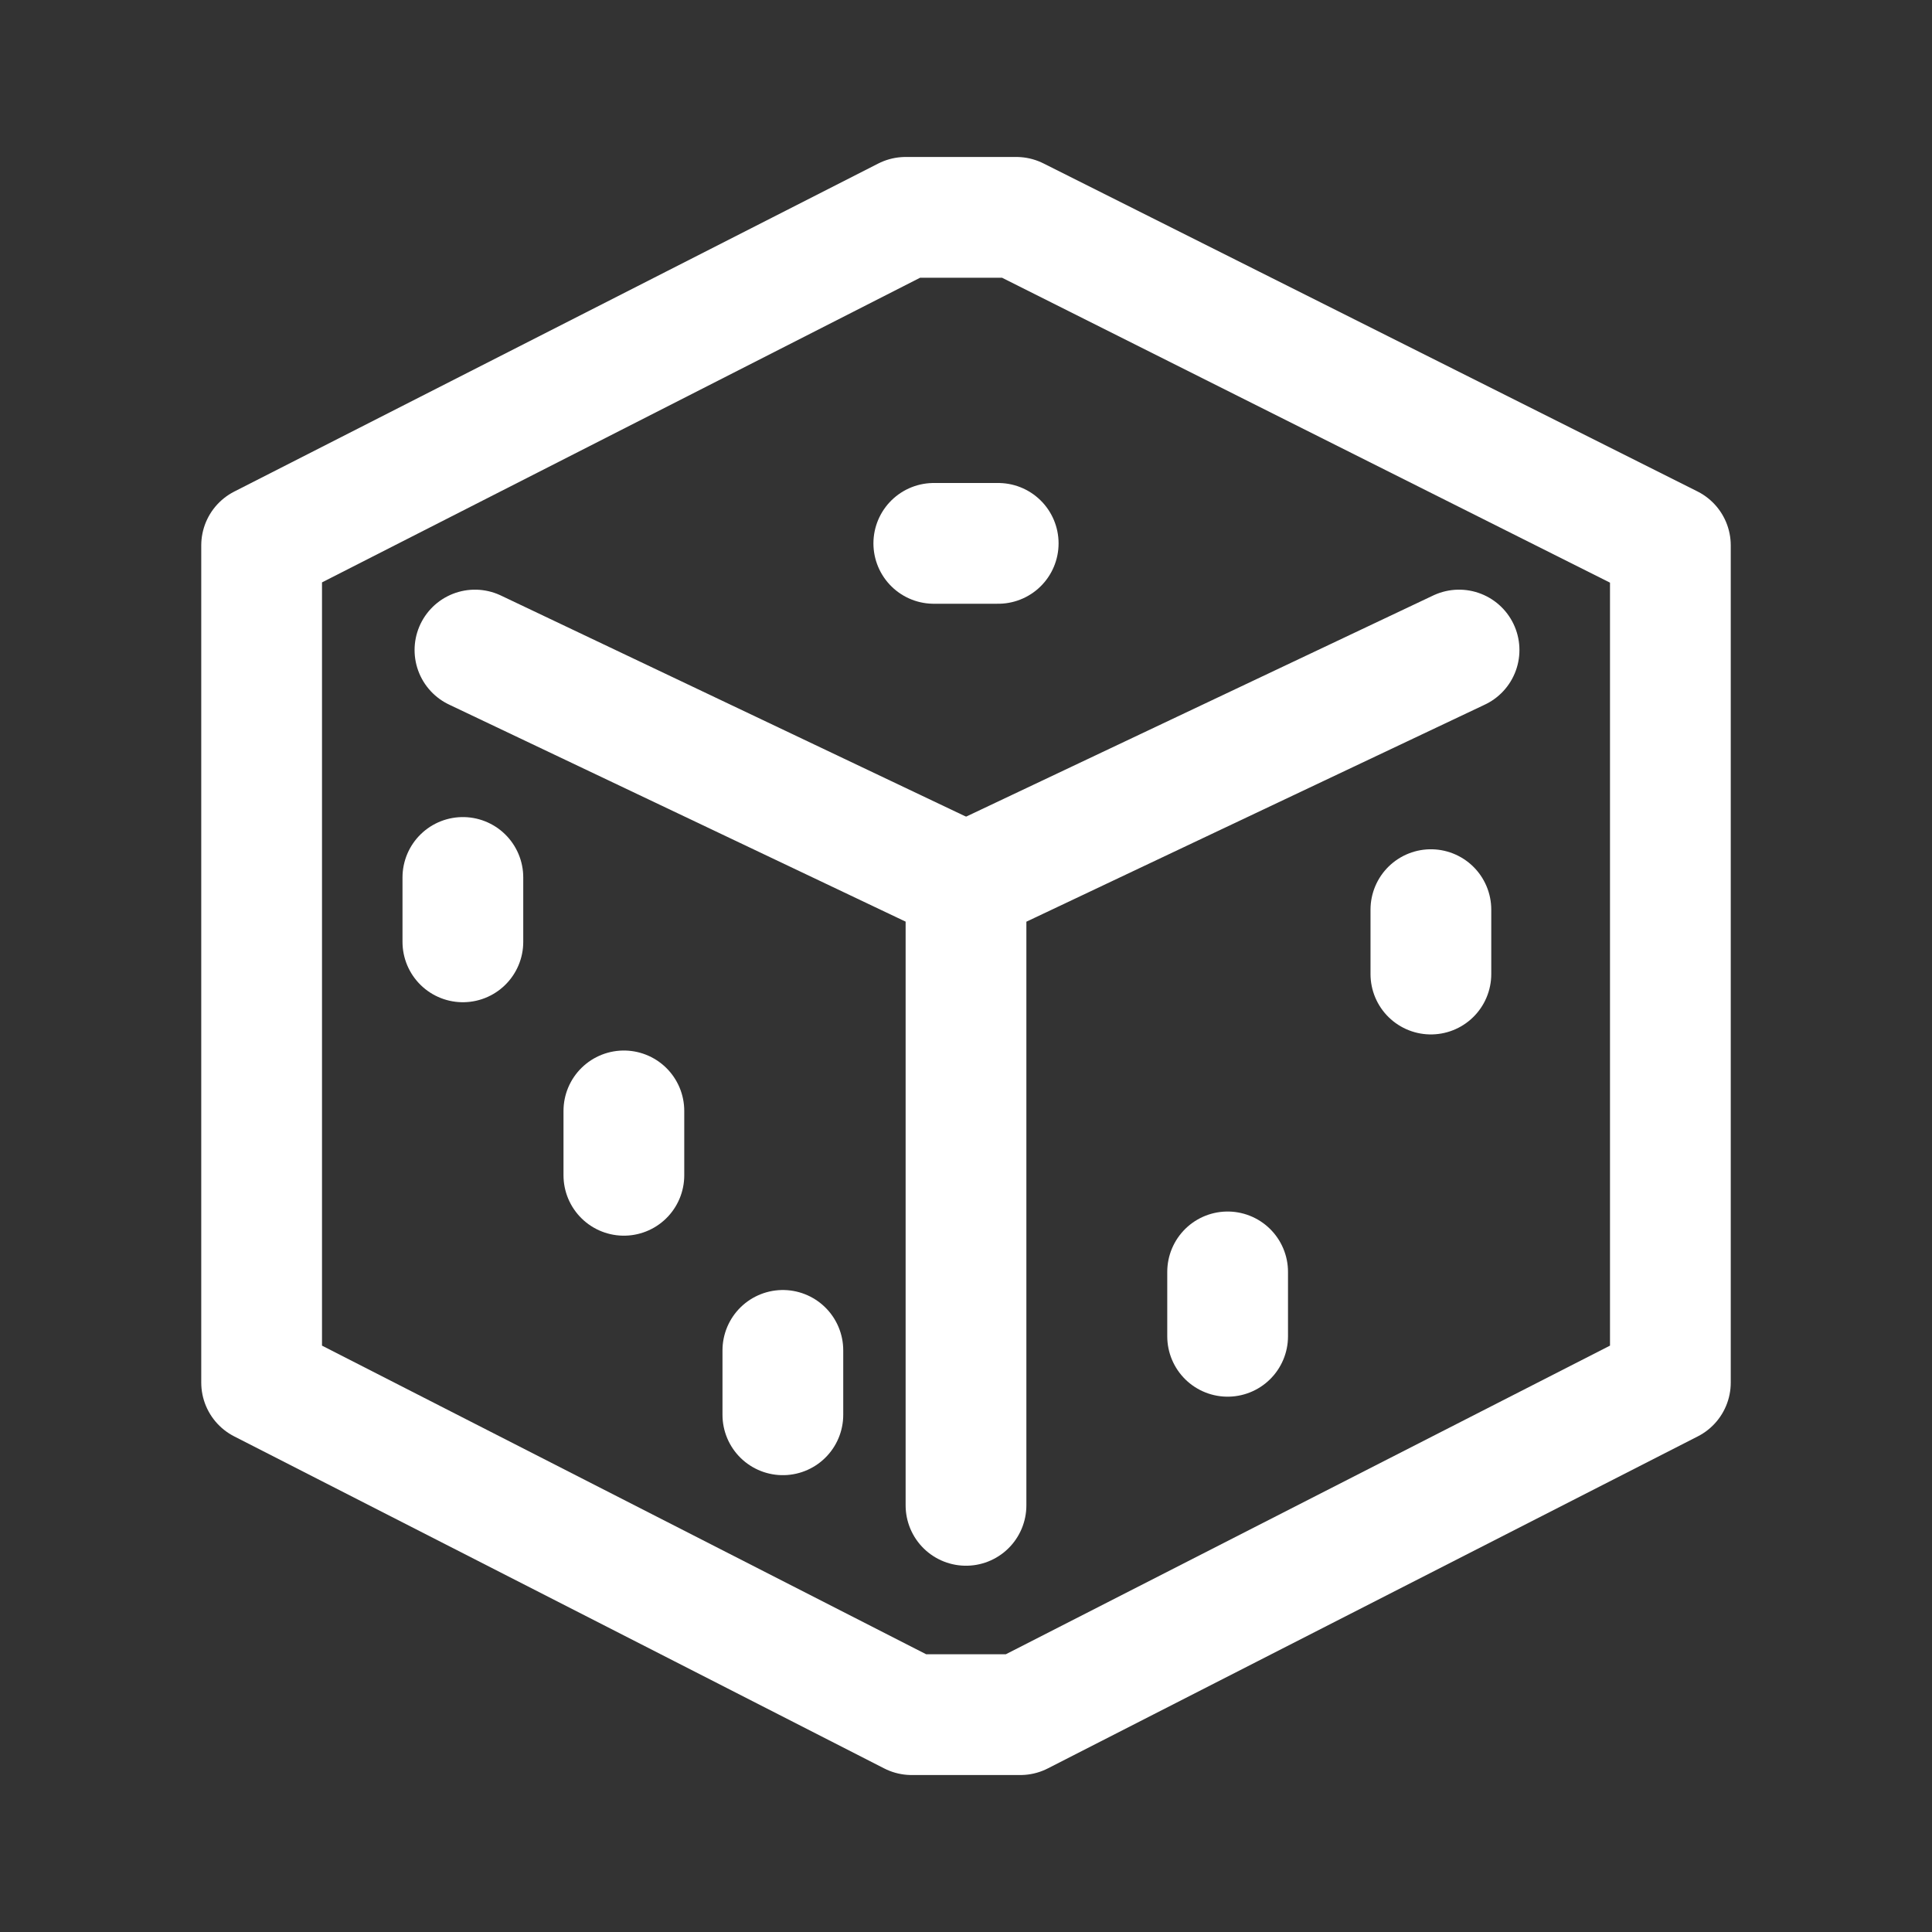 <?xml version="1.0" encoding="utf-8"?>
<svg version="1.1" xmlns="http://www.w3.org/2000/svg" xmlns:xlink="http://www.w3.org/1999/xlink" x="0px" y="0px" viewBox="0 0 96 96" style="enable-background:new 0 0 96 96;" xml:space="preserve">
<rect x="0" y="0" width="96" height="96" fill="#333333" stroke="none"/>
<style type="text/css">
    .st1{fill:none;stroke:#FFFFFF;stroke-width:6;stroke-linecap:round;stroke-linejoin:round;stroke-miterlimit:10;}
</style>
<g id="Layer_1">
    <g>
        <polygon class="st1" points="83,27.1 83,68.7 50.7,85.2 45.3,85.2 13,68.7 13,27.1 45,10.8 50.5,10.8"/>
        <g>
            <line class="st1" x1="23" y1="46.8" x2="23" y2="43.6"/>
            <line class="st1" x1="31" y1="58.4" x2="31" y2="55.2"/>
            <line class="st1" x1="38.9" y1="70.3" x2="38.9" y2="67.1"/>
            <line class="st1" x1="61" y1="66.4" x2="61" y2="63.2"/>
            <line class="st1" x1="71.1" y1="48.4" x2="71.1" y2="45.2"/>
            <line class="st1" x1="49.6" y1="27" x2="46.4" y2="27"/>
        </g>
        <g>
            <polyline class="st1" points="48,74.8 48,43.9 72.5,32.3"/>
            <line class="st1" x1="48" y1="43.9" x2="23.6" y2="32.3"/>
        </g>
    </g>
</g>
</svg>